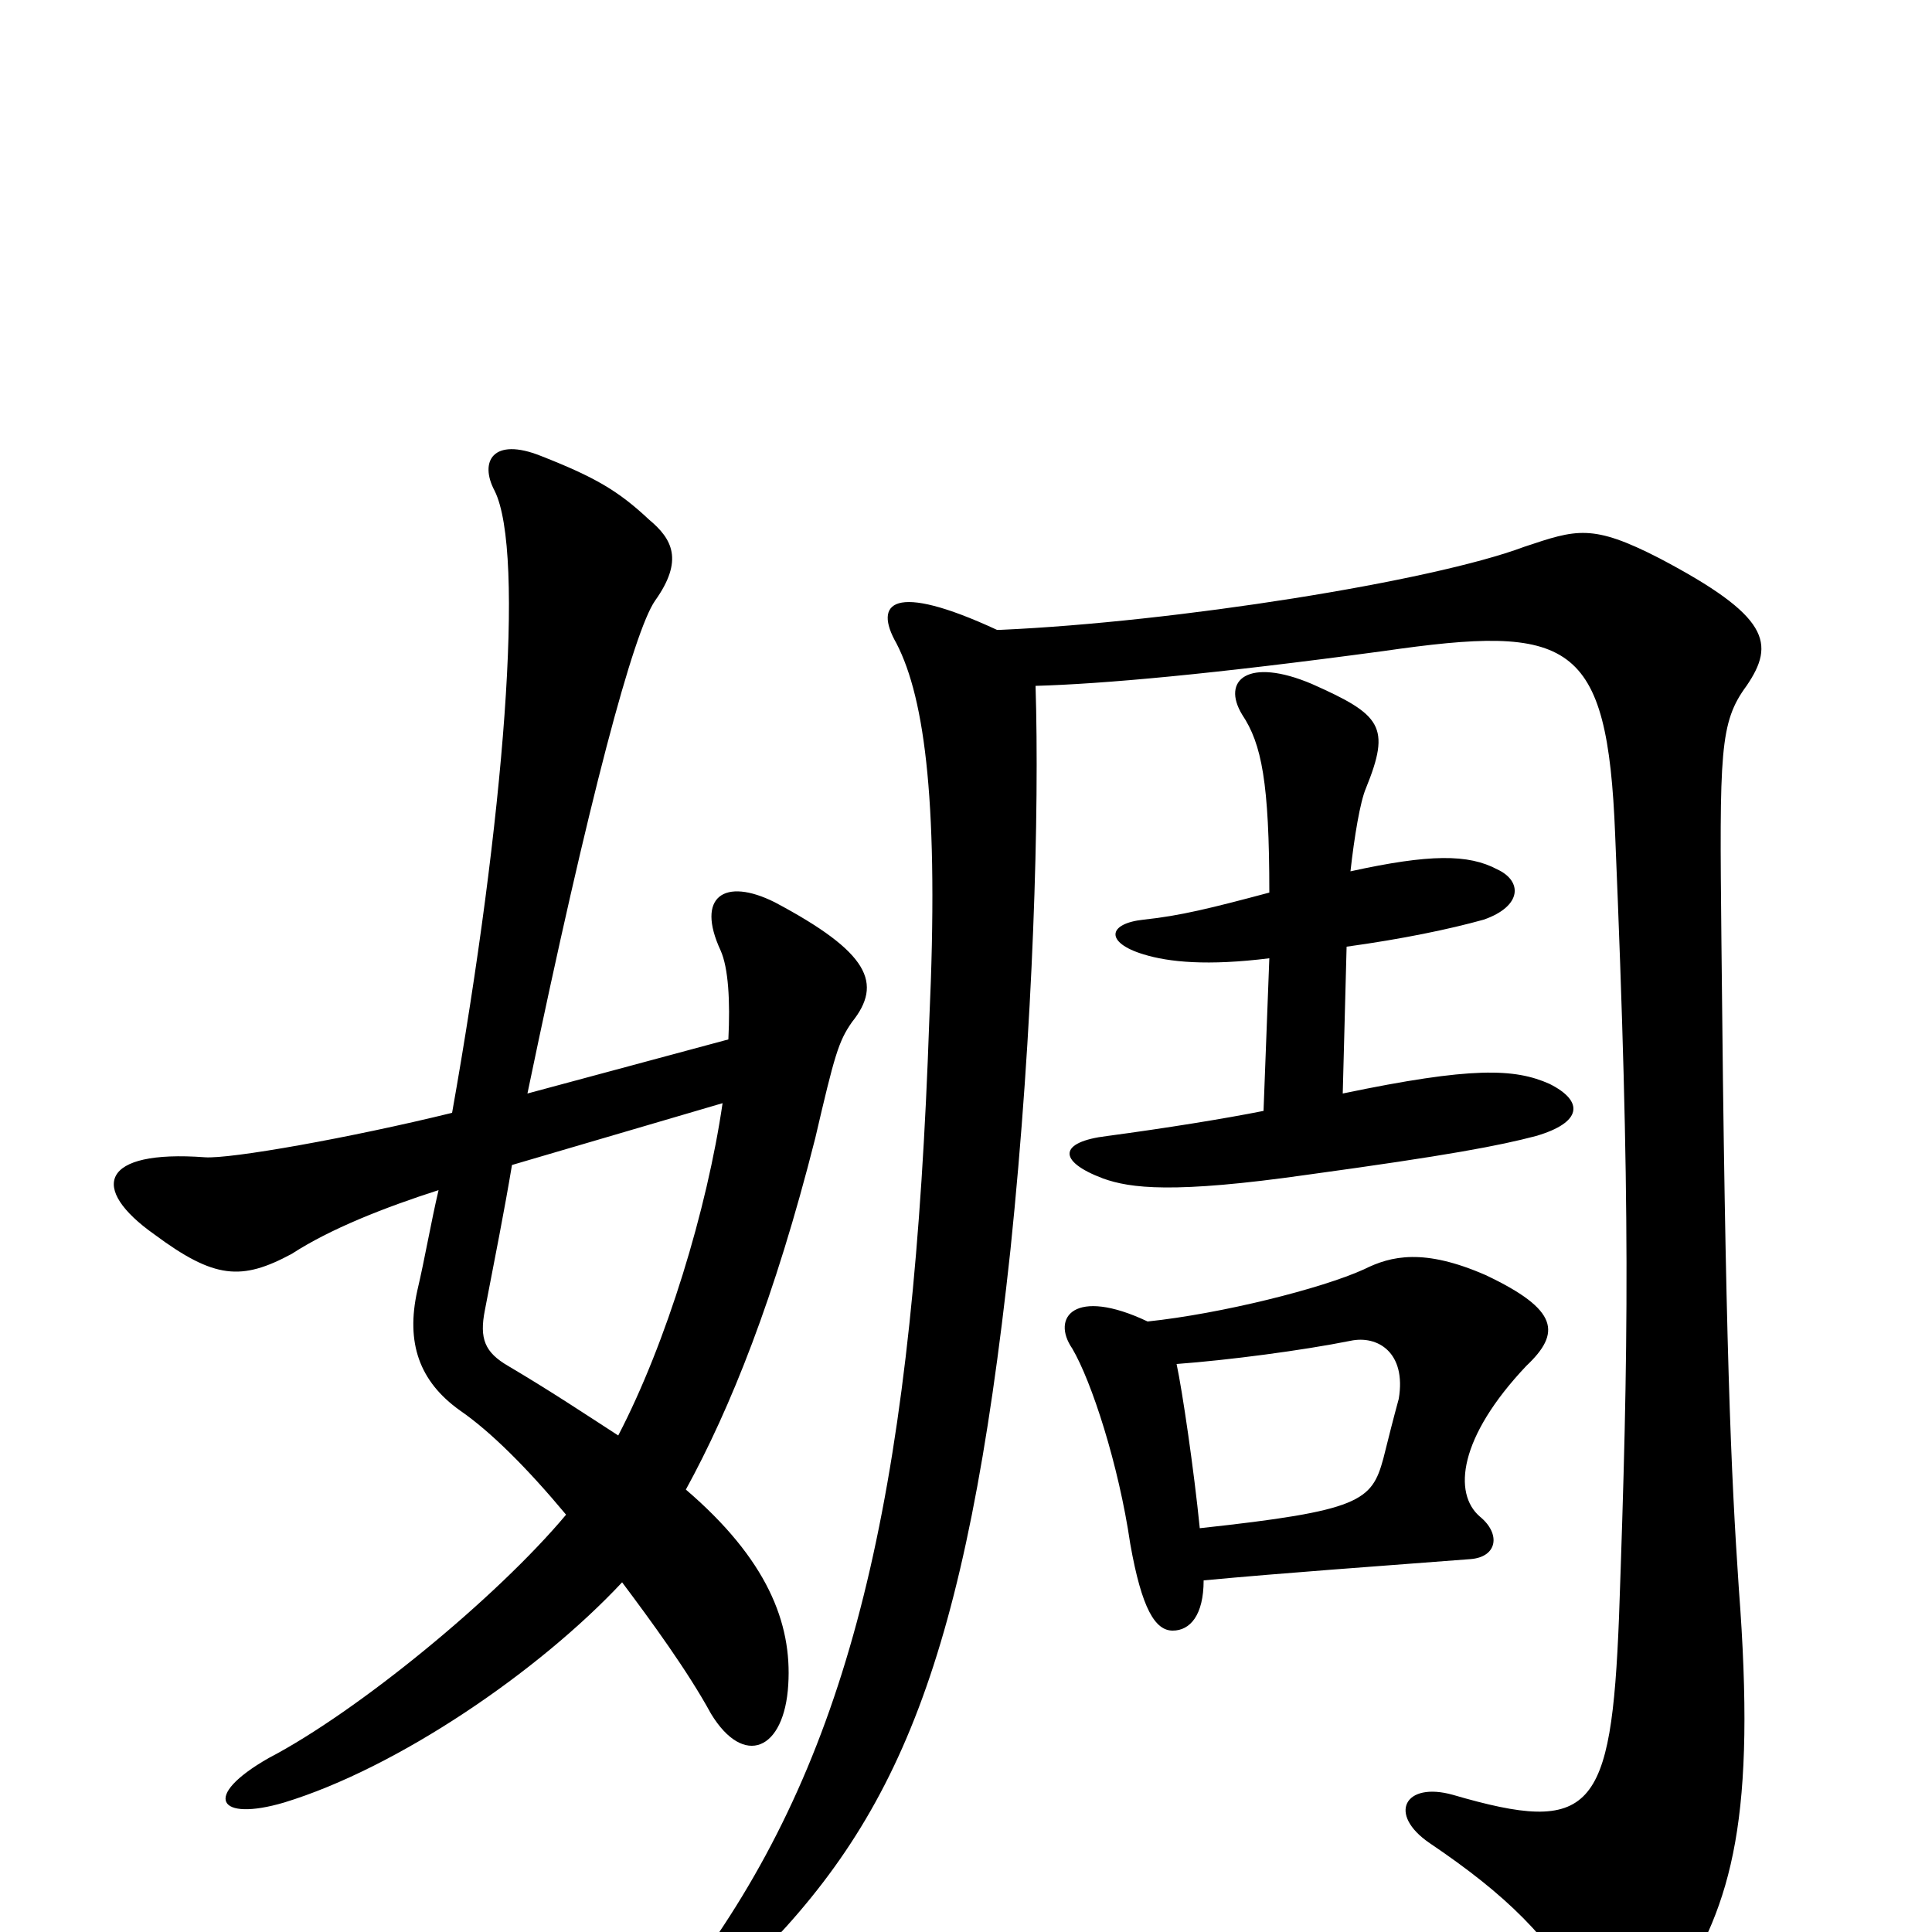 <svg xmlns="http://www.w3.org/2000/svg" viewBox="0 -1000 1000 1000">
	<path fill="#000000" d="M536 -645C571 -646 627 -651 716 -663C813 -677 832 -669 836 -568C844 -376 843 -305 838 -163C834 -62 824 -50 752 -71C727 -78 718 -61 740 -46C780 -19 802 3 821 36C836 60 848 59 867 31C897 -15 909 -60 900 -178C896 -237 893 -302 891 -513C890 -611 890 -626 904 -645C919 -667 916 -681 859 -711C824 -729 816 -726 789 -717C741 -699 608 -678 518 -674H516C462 -699 452 -688 464 -667C479 -638 486 -582 481 -472C473 -239 444 -106 371 2C344 42 356 48 386 19C465 -58 500 -140 523 -353C535 -469 538 -581 536 -645ZM623 -182C666 -186 709 -189 761 -193C775 -194 777 -206 766 -215C752 -227 755 -256 790 -293C808 -310 807 -322 769 -340C737 -354 720 -350 706 -343C684 -333 632 -320 594 -316C556 -334 544 -318 555 -302C565 -285 579 -242 585 -201C591 -167 598 -156 607 -156C616 -156 623 -164 623 -182ZM609 -294C636 -296 674 -301 699 -306C713 -309 728 -300 724 -276C721 -265 719 -257 716 -245C710 -223 704 -218 621 -209C618 -239 612 -280 609 -294ZM657 -504L654 -425C634 -421 603 -416 573 -412C548 -409 547 -399 571 -390C585 -385 607 -382 677 -392C750 -402 776 -407 795 -412C819 -419 820 -430 802 -439C784 -447 762 -448 695 -434L697 -510C726 -514 750 -519 768 -524C788 -531 788 -544 775 -550C760 -558 740 -558 699 -549C701 -567 704 -585 707 -592C720 -624 715 -630 679 -646C646 -660 632 -648 643 -630C653 -615 657 -595 657 -538C627 -530 611 -526 592 -524C573 -522 572 -512 592 -506C605 -502 625 -500 657 -504ZM265 -397L374 -429C366 -374 345 -305 320 -257C303 -268 285 -280 263 -293C251 -300 248 -307 251 -322C256 -348 261 -373 265 -397ZM234 -424C181 -411 119 -400 106 -401C52 -405 46 -385 80 -361C111 -338 125 -337 151 -351C171 -364 199 -375 227 -384C223 -367 220 -349 216 -332C210 -305 217 -285 238 -270C254 -259 273 -240 293 -216C257 -173 185 -114 139 -90C104 -70 113 -57 147 -67C206 -85 279 -135 322 -181C337 -161 356 -135 368 -113C385 -85 406 -94 408 -128C410 -160 397 -193 355 -229C378 -271 401 -328 422 -411C432 -454 434 -461 441 -471C457 -491 450 -507 401 -533C375 -546 360 -536 373 -508C377 -499 378 -482 377 -462L273 -434C305 -588 328 -673 339 -689C354 -710 348 -721 336 -731C320 -746 308 -753 280 -764C255 -774 248 -761 256 -746C272 -714 261 -576 234 -424Z"/>
</svg>